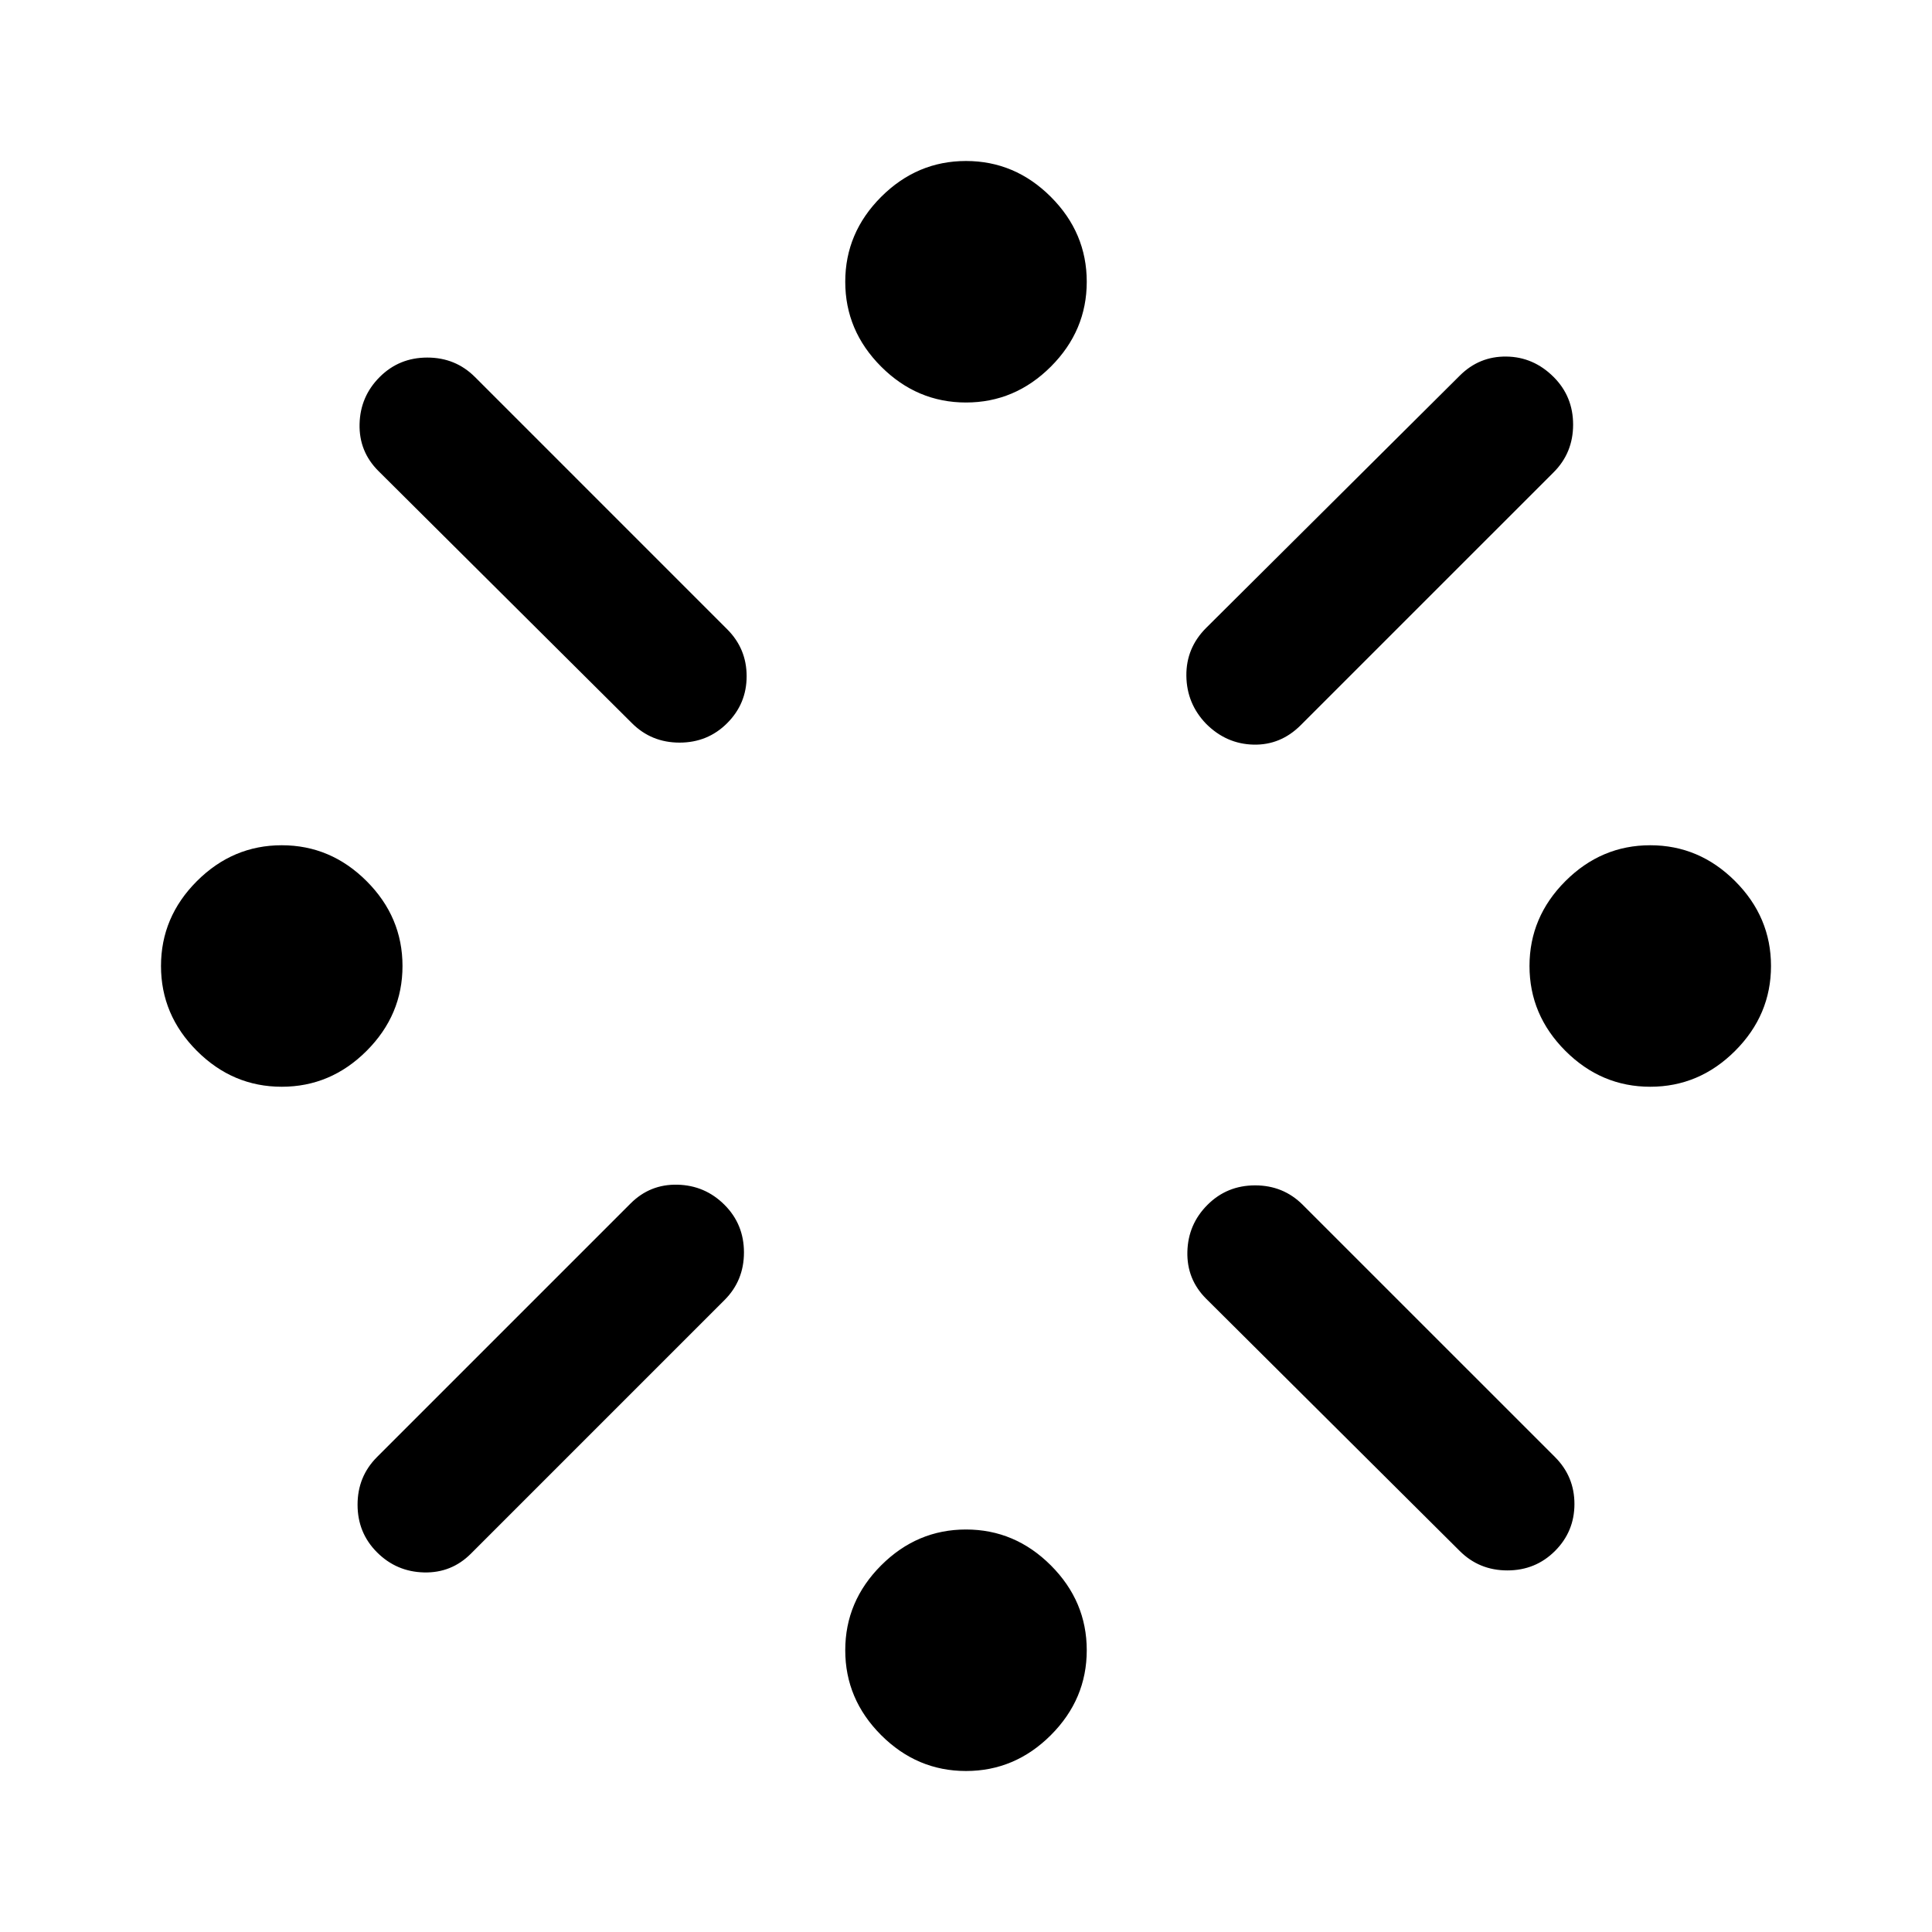 <svg xmlns="http://www.w3.org/2000/svg" height="40" viewBox="0 -960 960 960" width="40"><path d="M140-420q-24.33 0-42.17-17.83Q80-455.67 80-480q0-24.33 17.83-42.17Q115.67-540 140-540q24.33 0 42.17 17.83Q200-504.33 200-480q0 24.33-17.83 42.17Q164.33-420 140-420Zm47.33 184 126-126q9.67-9.67 23.34-9.33 13.66.33 23.33 10 9.67 9.66 9.67 23.66T360-314L234-188q-9.67 9.67-23.33 9.33-13.67-.33-23.34-10-9.66-9.66-9.66-23.66t9.66-23.67ZM314-600.67 188-726q-9.67-9.67-9.33-23.33.33-13.67 10-23.34 9.66-9.66 23.66-9.66t23.67 9.66l125.33 125.34Q371-637.67 371-624q0 13.67-9.67 23.33-9.66 9.67-23.66 9.67T314-600.67ZM480-80q-24.33 0-42.17-17.83Q420-115.67 420-140q0-24.33 17.83-42.17Q455.67-200 480-200q24.33 0 42.17 17.83Q540-164.33 540-140q0 24.33-17.83 42.17Q504.33-80 480-80Zm0-680q-24.33 0-42.17-17.83Q420-795.67 420-820q0-24.33 17.83-42.17Q455.67-880 480-880q24.33 0 42.17 17.83Q540-844.33 540-820q0 24.33-17.83 42.17Q504.33-760 480-760Zm119.33 112 126-125.33q9.67-9.67 23.17-9.5 13.5.16 23.5 10.16 9.67 9.67 9.67 23.67 0 14-9.67 23.67L646.33-599.67q-10 10-23.5 9.67-13.5-.33-23.5-10.33-9.66-10-9.83-23.84-.17-13.83 9.83-23.83Zm126 458.67-126-125.34q-9.66-9.66-9.33-23.33.33-13.67 10-23.33 9.67-9.67 23.67-9.67 14 0 23.66 9.67L772.67-236q9.66 9.67 9.66 23.33 0 13.67-9.66 23.34-9.67 9.66-23.67 9.66-14 0-23.67-9.66ZM820-420q-24.33 0-42.17-17.83Q760-455.67 760-480q0-24.33 17.83-42.17Q795.67-540 820-540q24.33 0 42.17 17.83Q880-504.33 880-480q0 24.33-17.83 42.17Q844.33-420 820-420Z"/></svg>